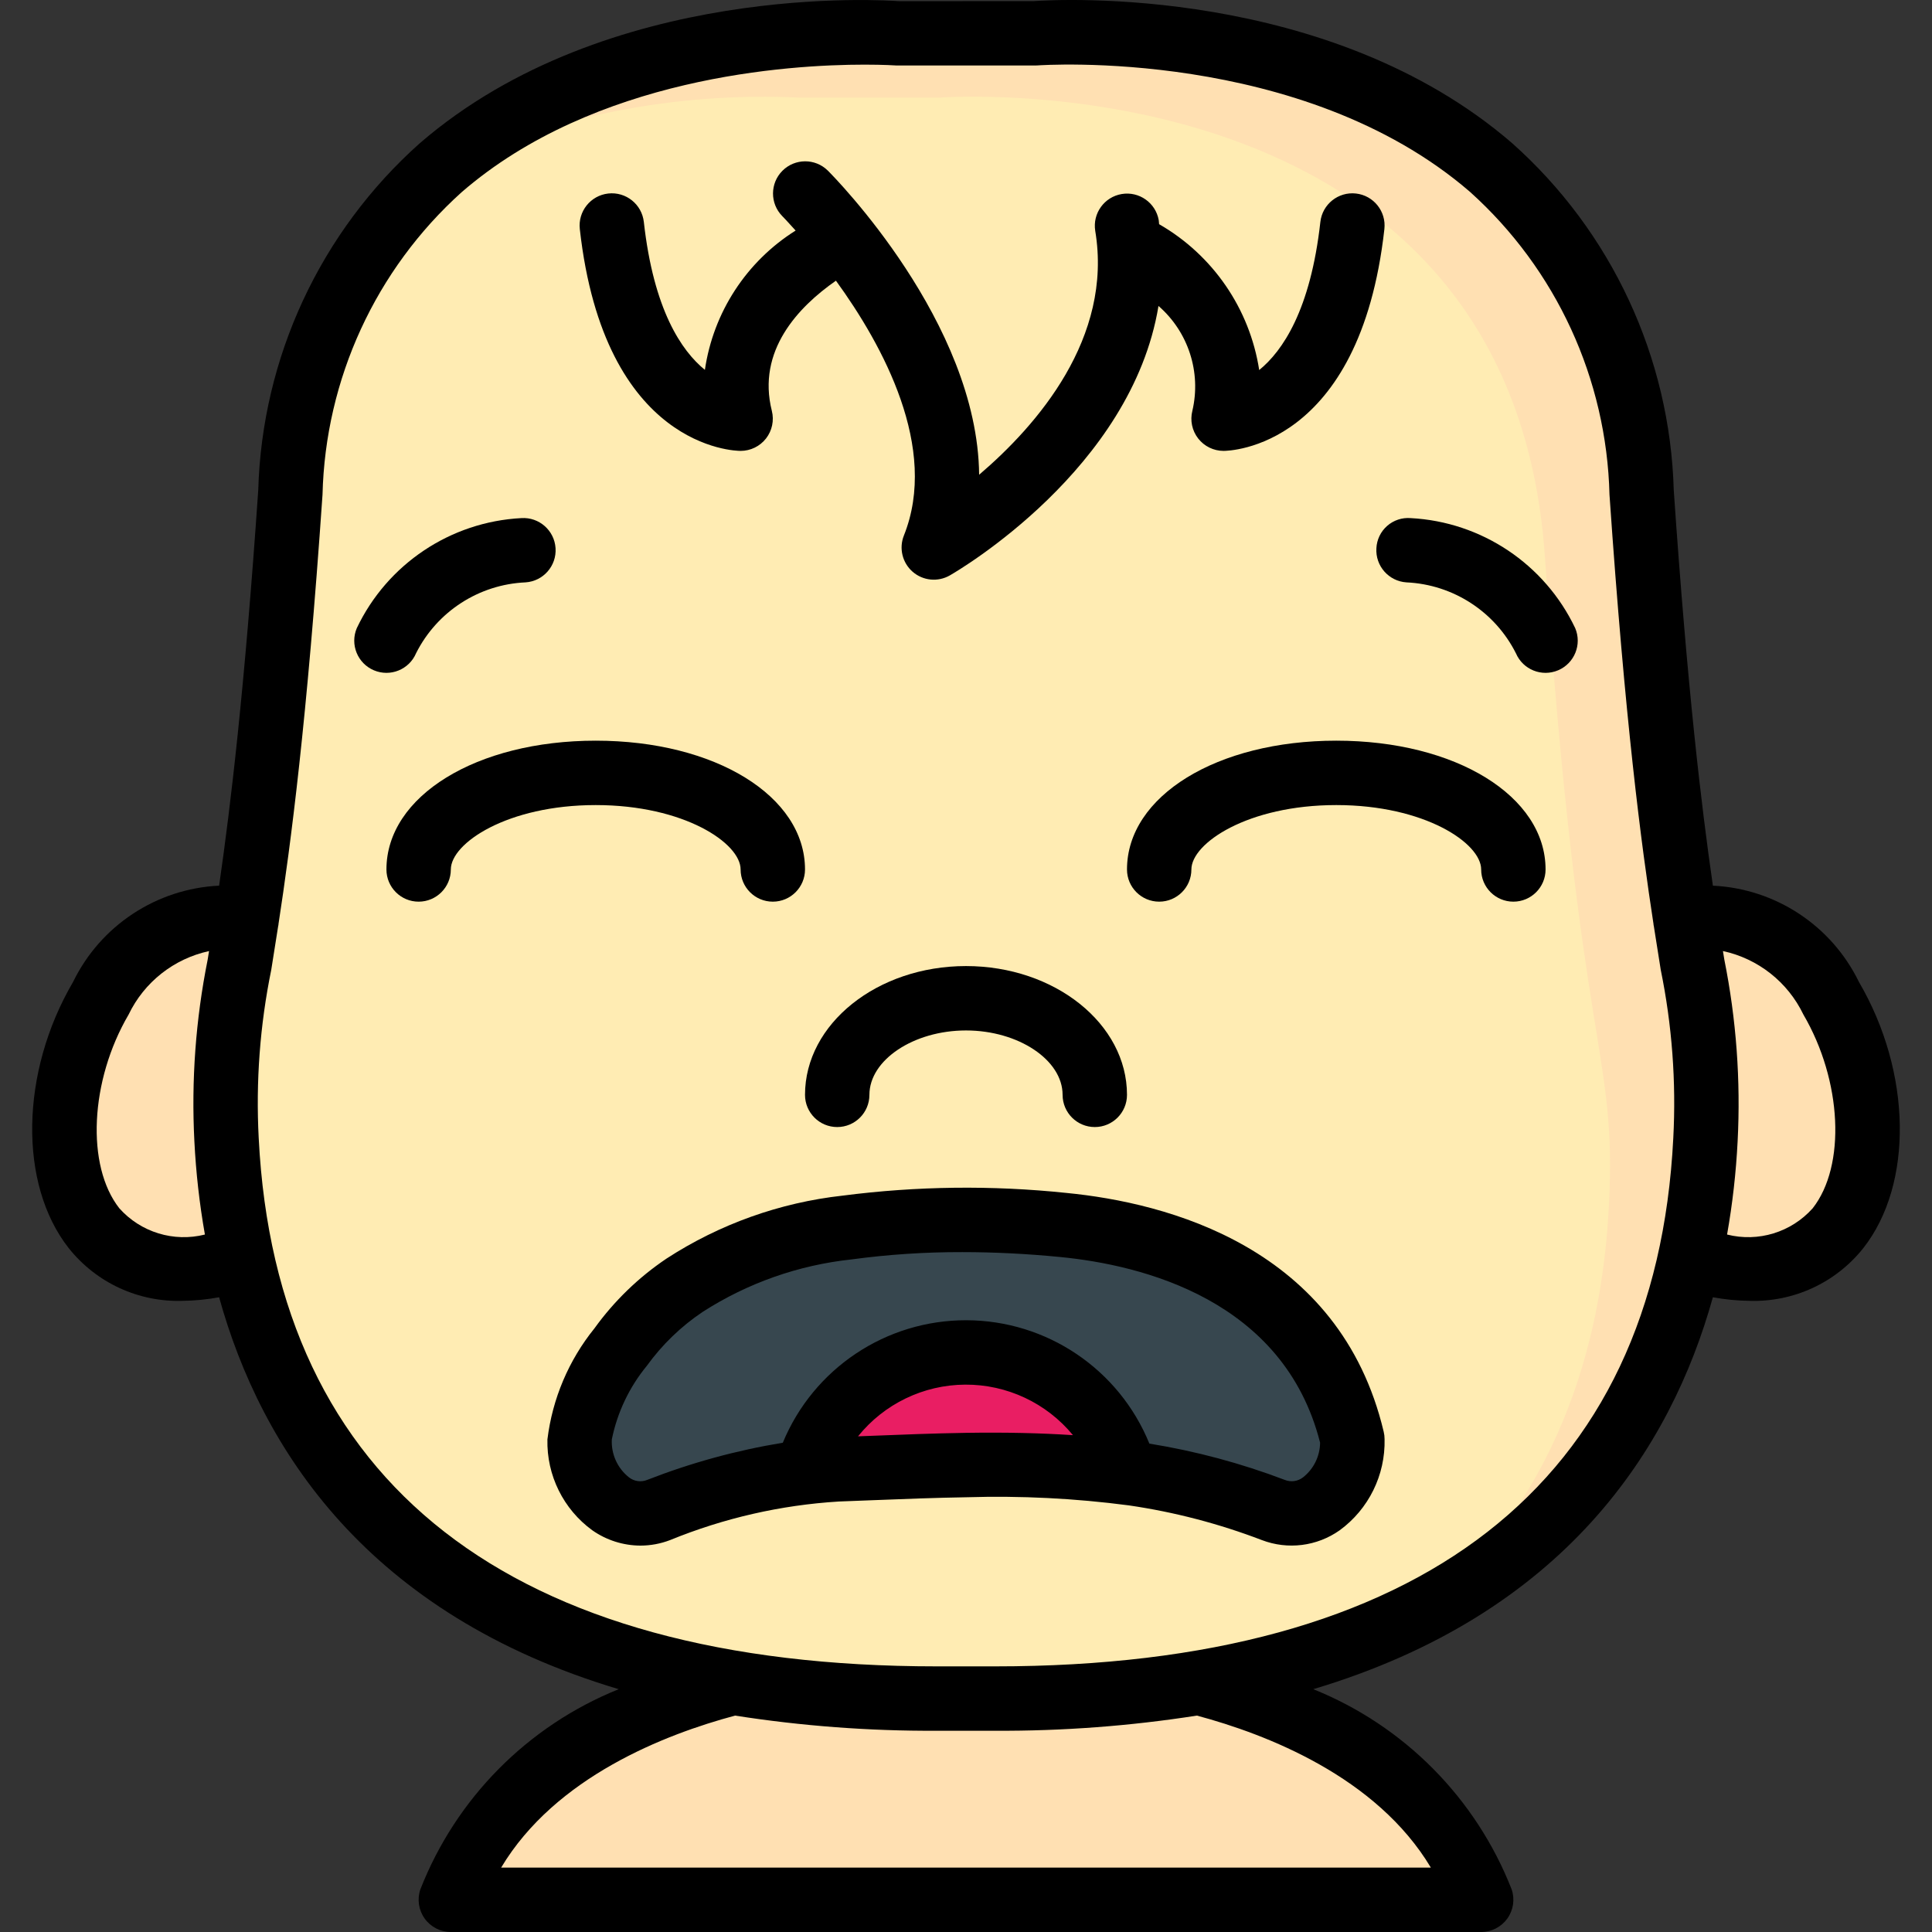 <?xml version="1.0" encoding="iso-8859-1"?>
<!-- Generator: Adobe Illustrator 19.0.0, SVG Export Plug-In . SVG Version: 6.00 Build 0)  -->
<svg version="1.1" id="Capa_1" xmlns="http://www.w3.org/2000/svg" xmlns:xlink="http://www.w3.org/1999/xlink" x="0px" y="0px"
	 viewBox="0 0 512.032 512.032" style="enable-background:new 0 0 512.032 512.032;" xml:space="preserve">
<rect x="0" y="0" width="512.032" height="512.032" fill="#333333" stroke="none"/>
<g transform="translate(-1 -1)">
	<g transform="translate(2 2)">
		<g>
			<path style="fill:#FFE0B2;" d="M446.931,332.685c47.701,14.336,57.003-35.584,37.376-69.12
				c-12.203-20.736-28.075-22.613-38.656-20.821H64.382c-10.581-1.792-26.453,0.085-38.656,20.821
				c-19.627,33.536-10.325,83.456,37.376,69.12H446.931z"/>
			<path style="fill:#FFE0B2;" d="M316.798,444.984c19.883,5.12,61.867,19.968,74.752,57.515H118.483
				c12.885-37.547,54.869-52.395,74.752-57.515H316.798z"/>
			<path style="fill:#FFE0B2;" d="M451.027,301.112c-1.536,29.44-9.984,90.965-74.411,124.672
				c-26.965,14.165-63.744,23.381-113.835,23.381h-15.531c-169.899,0-186.112-106.325-188.245-148.053
				c-2.048-41.813,7.765-38.144,16.981-171.605c2.816-40.704,18.773-67.84,39.765-85.931C163.454,2.189,236.67,7.821,236.67,7.821
				h36.693c0,0,151.552-11.691,160.683,121.685C443.262,262.968,453.075,259.298,451.027,301.112z"/>
		</g>
		<path style="fill:#FFECB3;" d="M425.427,318.178c-1.28,24.917-7.595,73.045-48.811,107.605
			c-26.965,14.165-63.744,23.381-113.835,23.381h-15.531c-169.899,0-186.112-106.325-188.245-148.053
			c-2.048-41.813,7.765-38.144,16.981-171.605c2.816-40.704,18.773-67.84,39.765-85.931c29.785-13.872,62.499-20.286,95.317-18.688
			h36.693c0,0,151.552-11.691,160.683,121.685C417.662,280.034,427.475,276.365,425.427,318.178z"/>
		<path style="fill:#37474F;" d="M280.872,323.64c-19.075-2.035-38.323-1.805-57.344,0.683
			c-15.345,1.723-30.089,6.949-43.093,15.275c-6.564,4.44-12.309,9.983-16.981,16.384c-5.641,7.106-9.372,15.537-10.837,24.491
			c0,13.141,10.581,22.699,20.907,18.688c12.699-4.988,25.972-8.37,39.509-10.069c2.645-0.341,5.291-0.597,7.936-0.683
			c11.349-0.427,22.699-0.939,34.048-1.109c14.024-0.415,28.06,0.241,41.984,1.963c0.8,0.043,1.598,0.129,2.389,0.256
			c12.683,1.874,25.128,5.107,37.12,9.643c10.325,4.011,20.907-5.547,20.907-18.773C347.944,340.45,311.678,326.626,280.872,323.64z
			"/>
		<path style="fill:#E91E63;" d="M297,389.261c-13.924-1.722-27.96-2.378-41.984-1.963c-11.349,0.171-22.699,0.683-34.048,1.109
			c-2.645,0.085-5.291,0.341-7.936,0.683c4.71-19.178,22.25-32.404,41.984-31.659C274.811,356.67,292.389,369.996,297,389.261
			L297,389.261z"/>
	</g>
	<g>
		<path d="M454.963,235.729c-3.05-21.057-6.752-52.065-10.371-104.789c-0.995-35.252-16.489-68.532-42.825-91.987
			C353.1-3.085,281.291,0.844,275.033,1.294L239.35,1.319c-3.125-0.237-77.225-5.433-127.083,37.633
			C85.93,62.407,70.437,95.688,69.441,130.94c-3.619,52.719-7.321,83.727-10.37,104.783c-16.602,0.793-31.447,10.584-38.713,25.533
			c-14,23.921-14.475,53.583-1.142,70.538c7.302,9.183,18.525,14.362,30.25,13.959c3.222-0.043,6.434-0.358,9.603-0.942
			c11.181,40.256,39.333,83.961,105.905,103.87c-24.081,9.687-43.099,28.879-52.566,53.047c-0.891,2.608-0.469,5.485,1.132,7.727
			c1.602,2.242,4.187,3.574,6.943,3.577H393.55c2.756-0.003,5.341-1.334,6.943-3.577s2.023-5.12,1.132-7.727
			c-9.469-24.169-28.489-43.362-52.571-53.049c66.558-19.91,94.712-63.614,105.901-103.869c3.172,0.585,6.387,0.9,9.612,0.943
			c11.725,0.403,22.948-4.775,30.25-13.958c13.333-16.954,12.858-46.617-1.15-70.554C486.399,246.3,471.558,236.518,454.963,235.729
			z M32.633,321.24c-8.875-11.279-7.8-33.842,2.45-51.35c4.129-8.599,11.997-14.81,21.32-16.829l-0.361,2.246
			c-3.179,15.856-4.363,32.046-3.525,48.196c0.416,8.278,1.347,16.523,2.789,24.685C47.044,330.269,38.31,327.593,32.633,321.24z
			 M380.216,495.965h-246.4c14.422-24.1,43.588-35.358,62.001-40.285c17.678,2.761,35.548,4.104,53.441,4.018h15.517
			c17.891,0.086,35.76-1.258,53.437-4.019C336.625,460.606,365.794,471.864,380.216,495.965z M264.775,442.632h-15.517
			c-112.933,0-175.075-48.408-179.692-139.992c-0.791-14.953,0.326-29.946,3.325-44.617c0.57-3.541,1.193-7.426,1.853-11.709
			c0.01-0.053,0.047-0.092,0.056-0.145c0.01-0.061-0.015-0.118-0.006-0.18c3.284-21.383,7.543-53.677,11.681-113.883
			c0.75-30.657,14.087-59.654,36.875-80.175c35.333-30.583,86.642-33.8,106.783-33.8c5.167,0,8.283,0.212,8.558,0.229h36.65
			c0.217,0,0.442-0.009,0.658-0.025c0.692-0.05,70.092-4.933,114.608,33.529c22.83,20.526,36.195,49.551,36.95,80.242
			c4.137,60.206,8.397,92.499,11.681,113.883c0.009,0.062-0.016,0.118-0.006,0.18c0.009,0.054,0.046,0.093,0.056,0.146
			c0.659,4.283,1.282,8.167,1.852,11.708c2.999,14.671,4.116,29.664,3.325,44.617C439.833,394.223,377.691,442.632,264.775,442.632z
			 M481.4,321.24c-5.678,6.355-14.415,9.031-22.678,6.946c1.443-8.161,2.376-16.403,2.794-24.68
			c0.838-16.151-0.346-32.343-3.525-48.2l-0.363-2.251c9.319,2.015,17.185,8.222,21.313,16.817
			C489.2,287.398,490.275,309.961,481.4,321.24z"/>
		<path d="M214.35,291.165c0,4.713,3.821,8.533,8.533,8.533c4.713,0,8.533-3.821,8.533-8.533c0-9.25,11.725-17.067,25.6-17.067
			c13.875,0,25.6,7.817,25.6,17.067c0,4.713,3.821,8.533,8.533,8.533c4.713,0,8.533-3.821,8.533-8.533
			c0-18.821-19.142-34.133-42.667-34.133C233.491,257.032,214.35,272.344,214.35,291.165z"/>
		<path d="M111.275,174.111c5.561-11.044,16.655-18.221,29.008-18.767c4.698-0.311,8.257-4.367,7.954-9.066
			c-0.303-4.698-4.355-8.264-9.053-7.968c-18.792,0.98-35.538,12.176-43.625,29.167c-1.832,4.34,0.202,9.343,4.542,11.175
			S109.443,178.451,111.275,174.111L111.275,174.111z"/>
		<path d="M197.283,120.498c2.631,0.001,5.115-1.211,6.732-3.286c1.617-2.075,2.187-4.78,1.543-7.331
			c-4.005-15.902,6.961-27.504,16.99-34.492c12.478,17.184,27.286,44.352,18.01,67.538c-1.349,3.37-0.417,7.225,2.321,9.608
			c2.739,2.383,6.685,2.772,9.837,0.971c2.273-1.297,48.212-28.193,55.315-71.421c7.917,6.883,11.373,17.583,8.977,27.796
			c-0.644,2.551-0.074,5.256,1.543,7.331c1.617,2.075,4.102,3.287,6.732,3.286c1.475,0,36.125-0.667,42.617-58.787
			c0.52-4.684-2.854-8.903-7.538-9.425c-4.684-0.522-8.904,2.85-9.429,7.533c-2.608,23.367-10.017,34.217-16.208,39.254
			c-2.515-16.245-12.275-30.467-26.528-38.658c-0.054-0.358-0.037-0.695-0.097-1.054c-0.811-4.613-5.189-7.71-9.809-6.939
			c-4.62,0.771-7.755,5.121-7.025,9.748c4.733,28.404-15.375,51.512-30.767,64.65c-0.408-40.371-38.217-78.721-40.117-80.621
			c-3.341-3.281-8.701-3.256-12.012,0.054c-3.311,3.311-3.335,8.671-0.054,12.012c0.078,0.077,1.471,1.509,3.547,3.839
			c-13.037,8.191-21.827,21.688-24.047,36.924c-6.208-5.058-13.583-15.913-16.183-39.208c-0.524-4.683-4.745-8.055-9.429-7.533
			s-8.058,4.741-7.538,9.425C161.158,119.832,195.808,120.498,197.283,120.498z"/>
		<path d="M374.85,138.311c-2.267-0.18-4.511,0.565-6.22,2.067c-1.708,1.502-2.735,3.632-2.847,5.904
			c-0.301,4.702,3.265,8.758,7.967,9.062c12.366,0.566,23.463,7.762,29.025,18.821c1.859,4.316,6.857,6.317,11.181,4.475
			c4.323-1.842,6.344-6.832,4.519-11.163C410.387,150.486,393.642,139.291,374.85,138.311z"/>
		<path d="M197.283,231.432c0,4.713,3.82,8.533,8.533,8.533s8.533-3.821,8.533-8.533c0-19.458-23.842-34.133-55.467-34.133
			s-55.467,14.675-55.467,34.133c0,4.713,3.821,8.533,8.533,8.533c4.713,0,8.533-3.821,8.533-8.533
			c0-6.958,14.958-17.067,38.4-17.067S197.283,224.473,197.283,231.432z"/>
		<path d="M355.15,197.298c-31.625,0-55.467,14.675-55.467,34.133c0,4.713,3.82,8.533,8.533,8.533s8.533-3.821,8.533-8.533
			c0-6.958,14.958-17.067,38.4-17.067c23.442,0,38.4,10.108,38.4,17.067c0,4.713,3.82,8.533,8.533,8.533s8.533-3.821,8.533-8.533
			C410.616,211.973,386.775,197.298,355.15,197.298z"/>
		<path d="M283.658,317.161c-19.735-2.07-39.645-1.831-59.325,0.712c-16.642,1.845-32.622,7.554-46.667,16.671
			c-7.422,4.988-13.898,11.257-19.125,18.512c-6.824,8.448-11.141,18.641-12.459,29.421c-0.228,9.501,4.223,18.509,11.908,24.1
			c3.736,2.616,8.181,4.029,12.742,4.05c2.687-0.004,5.35-0.5,7.858-1.462c14.247-5.828,29.353-9.282,44.717-10.225l9.167-0.354
			c8.208-0.321,16.442-0.646,24.683-0.775c14.371-0.438,28.753,0.282,43.008,2.154c12.059,1.757,23.886,4.843,35.267,9.2
			c6.868,2.623,14.592,1.655,20.6-2.583c7.695-5.614,12.148-14.644,11.917-24.167c0.002-0.663-0.077-1.323-0.233-1.967
			C356.091,331.39,310.066,319.736,283.658,317.161z M256.891,380.744c-8.375,0.133-16.742,0.463-25.092,0.792l-3.399,0.129
			c6.926-8.608,17.36-13.639,28.408-13.699c11.048-0.06,21.536,4.858,28.555,13.39C276.845,380.799,267.651,380.578,256.891,380.744
			z M346.35,392.528c-1.376,1.075-3.221,1.337-4.842,0.687c-11.607-4.416-23.633-7.639-35.892-9.619
			c-8.035-19.729-27.195-32.646-48.497-32.697c-21.302-0.051-40.524,12.775-48.654,32.464c-12.294,2.018-24.343,5.32-35.948,9.852
			c-1.62,0.662-3.472,0.398-4.842-0.691c-3.045-2.419-4.731-6.163-4.525-10.046c1.452-7.163,4.64-13.86,9.283-19.504
			c4.051-5.61,9.068-10.453,14.817-14.304c11.881-7.63,25.377-12.386,39.417-13.887c9.741-1.318,19.562-1.965,29.392-1.938
			c8.392,0,17.058,0.433,25.941,1.3c21.675,2.116,59.25,11.333,68.858,49.196C350.827,386.928,349.168,390.307,346.35,392.528z"/>
	</g>
</g>
<g>
</g>
<g>
</g>
<g>
</g>
<g>
</g>
<g>
</g>
<g>
</g>
<g>
</g>
<g>
</g>
<g>
</g>
<g>
</g>
<g>
</g>
<g>
</g>
<g>
</g>
<g>
</g>
<g>
</g>
</svg>

